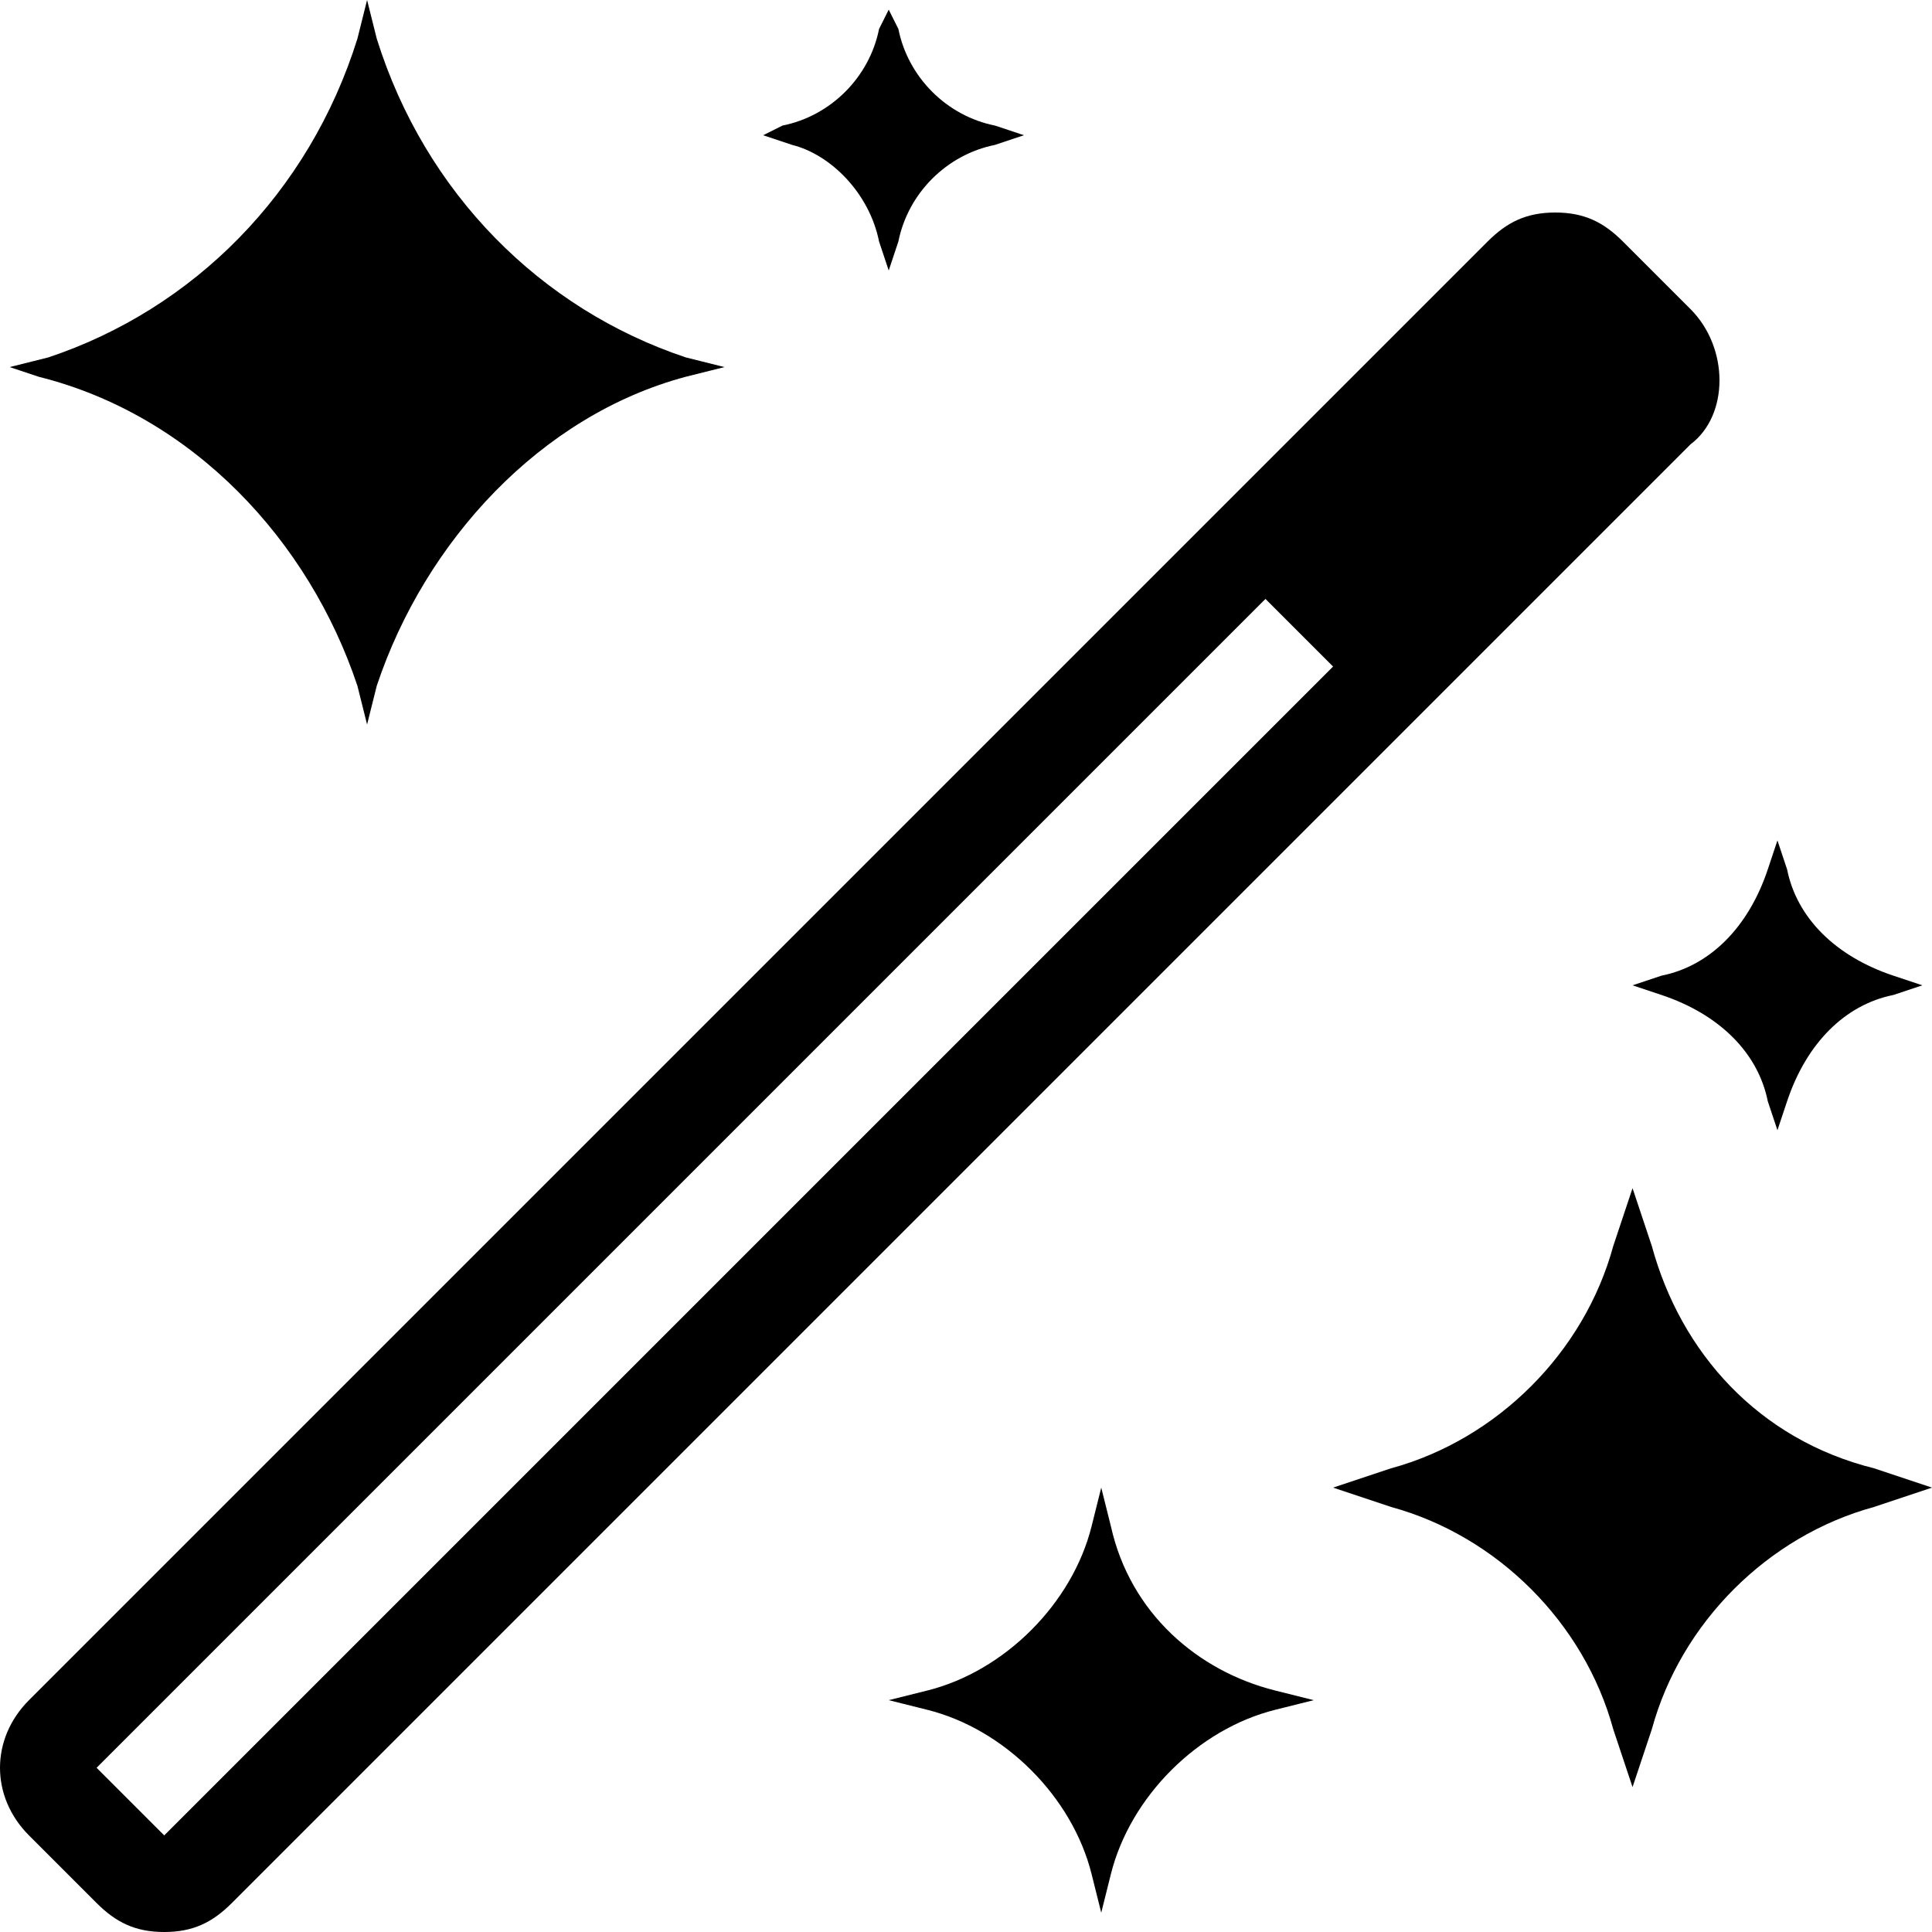 <svg version="1.0" id="Layer_1" xmlns="http://www.w3.org/2000/svg" xmlns:xlink="http://www.w3.org/1999/xlink" x="0px" y="0px" viewBox="0 0 20 20" enable-background="new 0 0 20 20" xml:space="preserve">
<path d="M0.4,3.9L0.1,3.8l0.4-0.1C2,3.2,3.2,2,3.7,0.4l0.1-0.4l0.1,0.4C4.4,2,5.6,3.2,7.1,3.7l0.4,0.1l0,0l0,0L7.1,3.9
	C5.6,4.3,4.4,5.6,3.9,7.1L3.8,7.5l0,0l0,0L3.7,7.1C3.2,5.6,2,4.3,0.4,3.9z M17.1,12.9l-0.2-0.6l-0.2,0.6c-0.3,1.1-1.2,2-2.3,2.3
	l-0.6,0.2l0.6,0.2c1.1,0.3,2,1.2,2.3,2.3l0.2,0.6l0.2-0.6c0.3-1.1,1.2-2,2.3-2.3l0.6-0.2l-0.6-0.2C18.2,14.9,17.4,14,17.1,12.9z
	 M11.5,15.8l-0.1-0.4l-0.1,0.4c-0.2,0.8-0.9,1.5-1.7,1.7l-0.4,0.1l0.4,0.1c0.8,0.2,1.5,0.9,1.7,1.7l0.1,0.4l0.1-0.4
	c0.2-0.8,0.9-1.5,1.7-1.7l0.4-0.1l-0.4-0.1C12.4,17.3,11.7,16.7,11.5,15.8z M16.9,10.2l0.3,0.1c0.6,0.2,1,0.6,1.1,1.1l0.1,0.3
	l0.1-0.3c0.2-0.6,0.6-1,1.1-1.1l0.3-0.1l-0.3-0.1c-0.6-0.2-1-0.6-1.1-1.1l-0.1-0.3l-0.1,0.3c-0.2,0.6-0.6,1-1.1,1.1L16.9,10.2z
	 M9.1,2.5l0.1,0.3l0.1-0.3c0.1-0.5,0.5-0.9,1-1l0.3-0.1l-0.3-0.1c-0.5-0.1-0.9-0.5-1-1L9.2,0.1L9.1,0.3c-0.1,0.5-0.5,0.9-1,1
	L7.9,1.4l0.3,0.1C8.6,1.6,9,2,9.1,2.5z M17.5,4.6L2.4,19.7C2.2,19.9,2,20,1.7,20c-0.3,0-0.5-0.1-0.7-0.3L0.3,19
	c-0.4-0.4-0.4-1,0-1.4L15.4,2.5c0.2-0.2,0.4-0.3,0.7-0.3c0.3,0,0.5,0.1,0.7,0.3l0.7,0.7C17.9,3.6,17.9,4.3,17.5,4.6z M13.8,6.9
	l-0.7-0.7L1,18.3L1.7,19L13.8,6.9z"></path>
</svg>